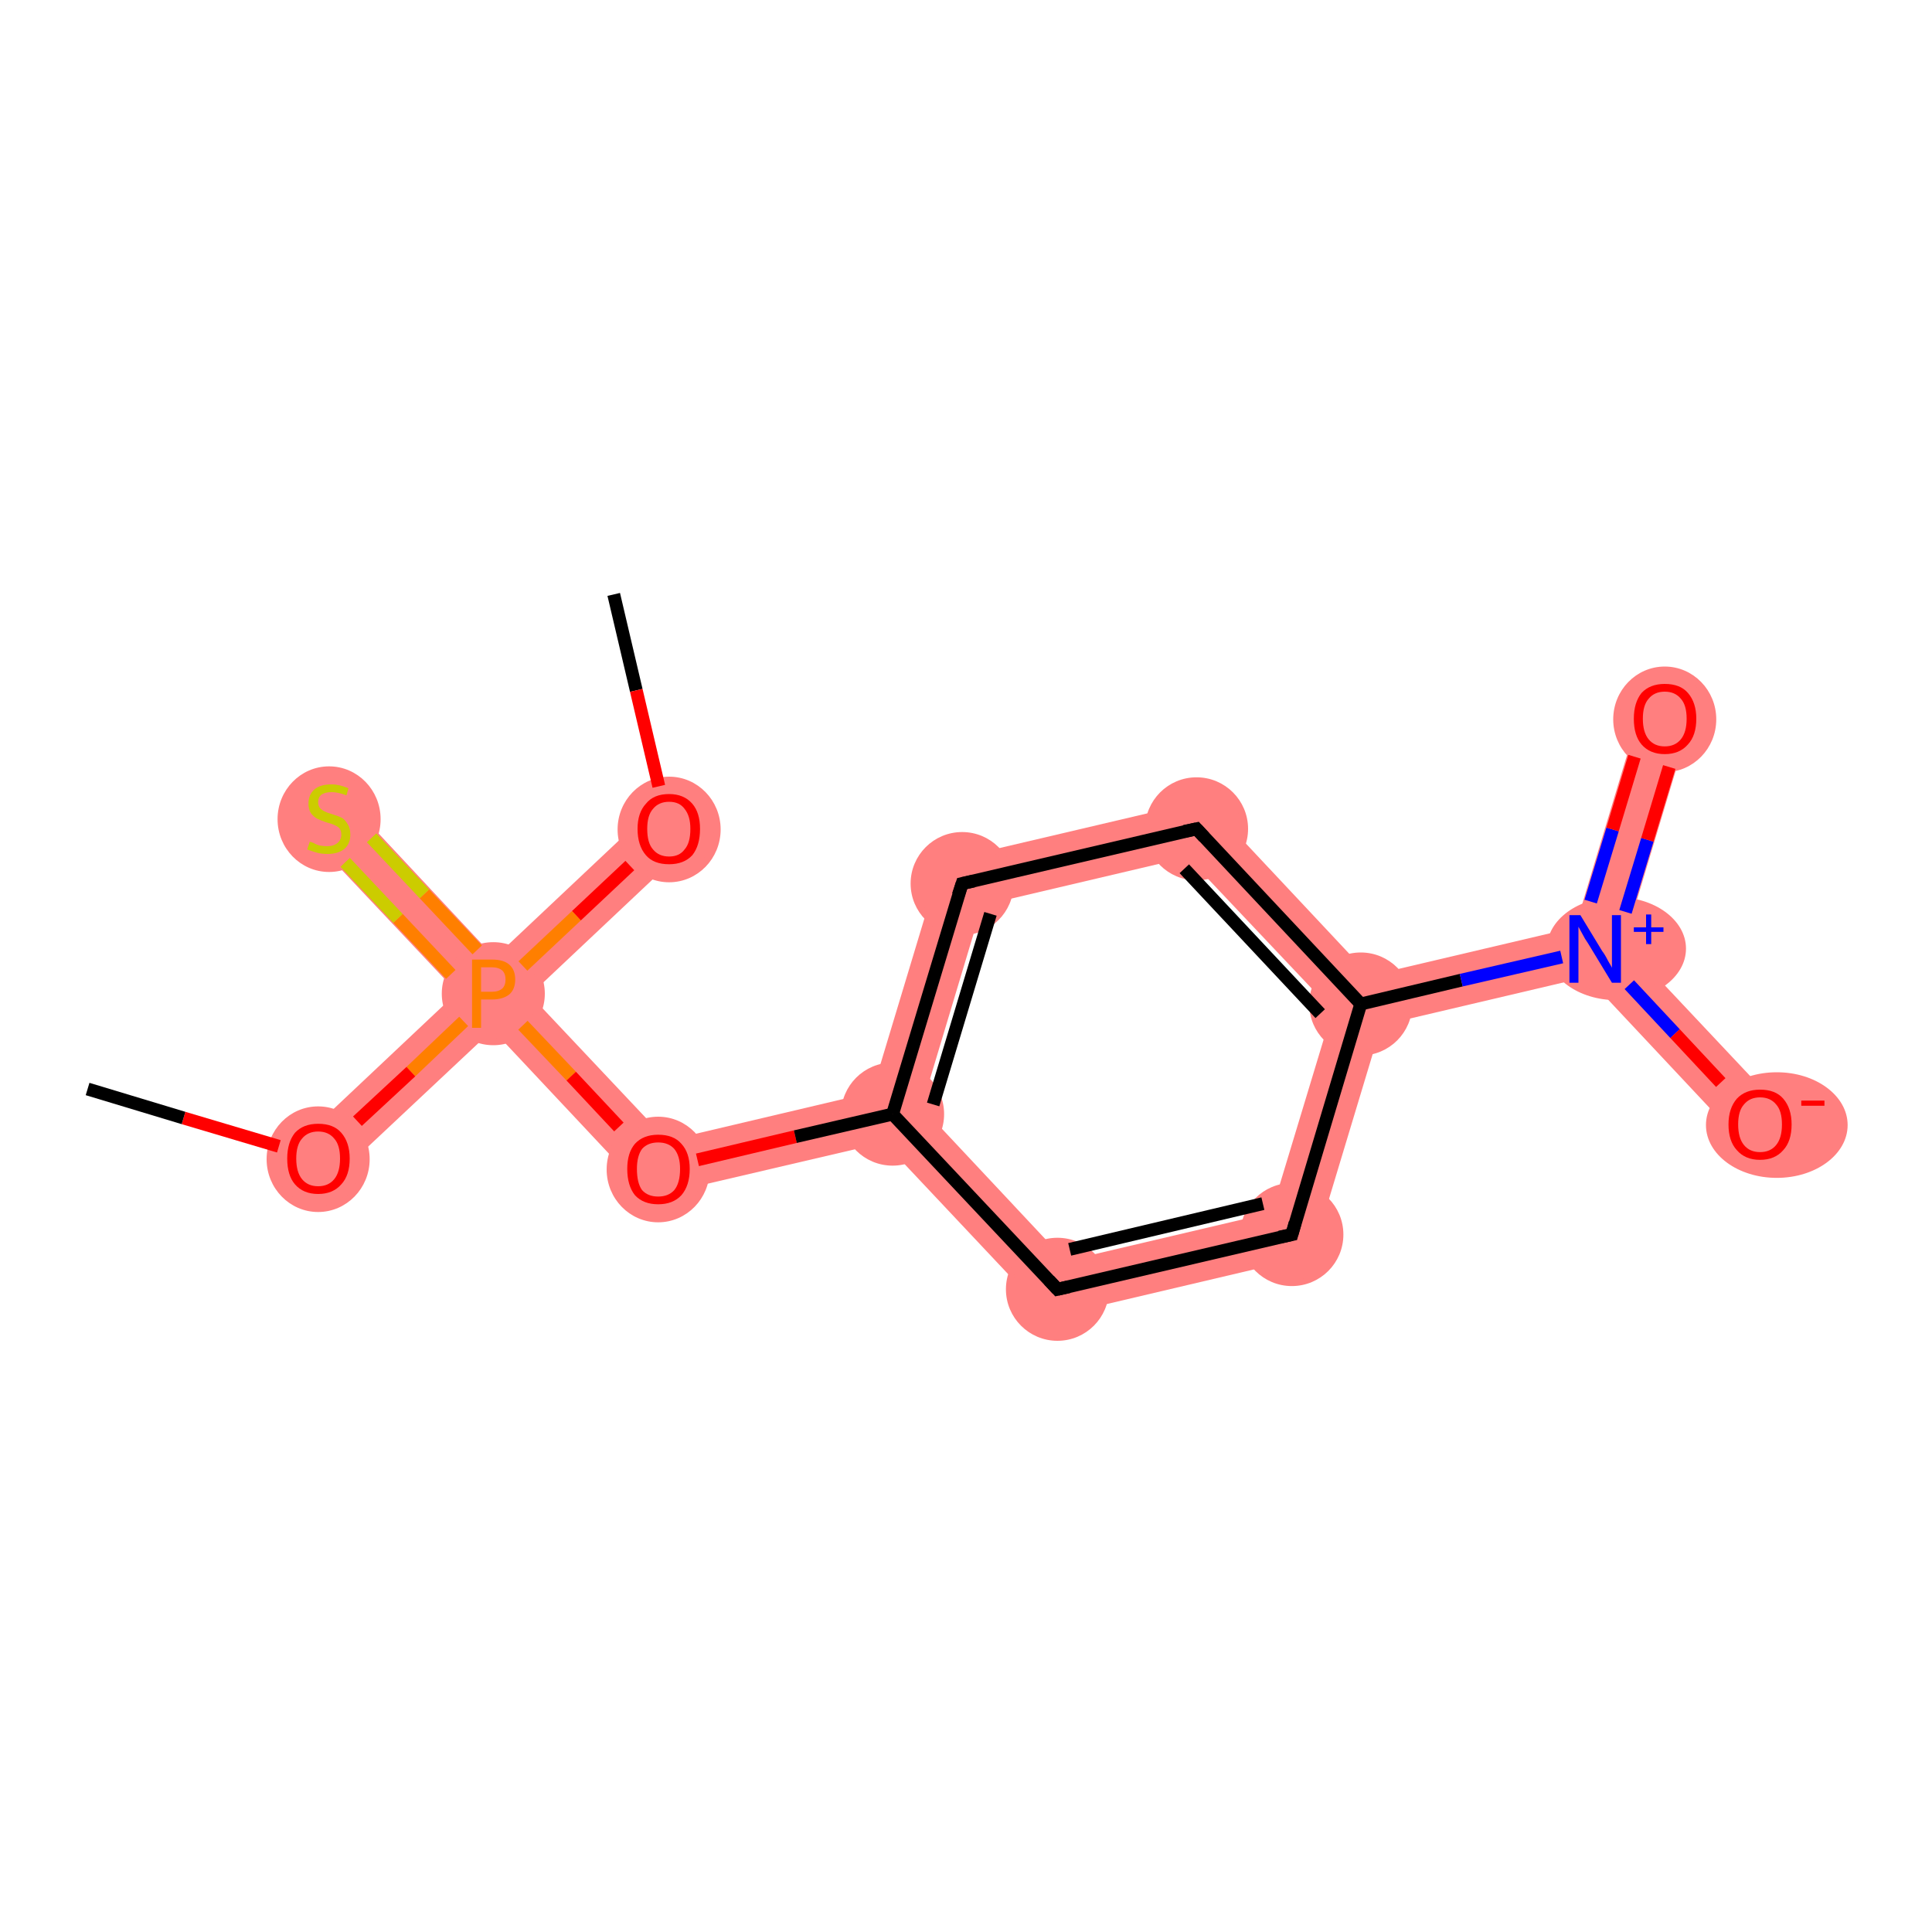 <?xml version='1.0' encoding='iso-8859-1'?>
<svg version='1.1' baseProfile='full'
              xmlns='http://www.w3.org/2000/svg'
                      xmlns:rdkit='http://www.rdkit.org/xml'
                      xmlns:xlink='http://www.w3.org/1999/xlink'
                  xml:space='preserve'
width='300px' height='300px' viewBox='0 0 300 300'>
<!-- END OF HEADER -->
<rect style='opacity:1.0;fill:#FFFFFF;stroke:none' width='300.0' height='300.0' x='0.0' y='0.0'> </rect>
<path class='bond-1 atom-1 atom-2' d='M 101.1,125.8 L 106.6,131.6 L 82.3,154.5 L 76.6,154.3 L 76.8,148.7 Z' style='fill:#FF7F7F;fill-rule:evenodd;fill-opacity:1;stroke:#FF7F7F;stroke-width:0.0px;stroke-linecap:butt;stroke-linejoin:miter;stroke-opacity:1;' />
<path class='bond-2 atom-2 atom-3' d='M 54.0,124.3 L 76.8,148.7 L 76.6,154.3 L 71.0,154.1 L 48.1,129.8 Z' style='fill:#FF7F7F;fill-rule:evenodd;fill-opacity:1;stroke:#FF7F7F;stroke-width:0.0px;stroke-linecap:butt;stroke-linejoin:miter;stroke-opacity:1;' />
<path class='bond-3 atom-2 atom-4' d='M 71.0,154.1 L 76.6,154.3 L 76.5,159.9 L 52.1,182.8 L 46.7,177.0 Z' style='fill:#FF7F7F;fill-rule:evenodd;fill-opacity:1;stroke:#FF7F7F;stroke-width:0.0px;stroke-linecap:butt;stroke-linejoin:miter;stroke-opacity:1;' />
<path class='bond-5 atom-2 atom-6' d='M 76.6,154.3 L 82.3,154.5 L 103.6,177.1 L 100.9,185.9 L 76.5,159.9 Z' style='fill:#FF7F7F;fill-rule:evenodd;fill-opacity:1;stroke:#FF7F7F;stroke-width:0.0px;stroke-linecap:butt;stroke-linejoin:miter;stroke-opacity:1;' />
<path class='bond-6 atom-6 atom-7' d='M 135.4,169.6 L 138.6,173.0 L 137.3,177.4 L 100.9,185.9 L 103.6,177.1 Z' style='fill:#FF7F7F;fill-rule:evenodd;fill-opacity:1;stroke:#FF7F7F;stroke-width:0.0px;stroke-linecap:butt;stroke-linejoin:miter;stroke-opacity:1;' />
<path class='bond-7 atom-7 atom-8' d='M 146.2,133.8 L 152.5,140.6 L 143.1,171.9 L 138.6,173.0 L 135.4,169.6 Z' style='fill:#FF7F7F;fill-rule:evenodd;fill-opacity:1;stroke:#FF7F7F;stroke-width:0.0px;stroke-linecap:butt;stroke-linejoin:miter;stroke-opacity:1;' />
<path class='bond-15 atom-7 atom-15' d='M 143.1,171.9 L 165.5,195.8 L 162.9,204.6 L 137.3,177.4 L 138.6,173.0 Z' style='fill:#FF7F7F;fill-rule:evenodd;fill-opacity:1;stroke:#FF7F7F;stroke-width:0.0px;stroke-linecap:butt;stroke-linejoin:miter;stroke-opacity:1;' />
<path class='bond-8 atom-8 atom-9' d='M 187.1,124.2 L 184.4,133.1 L 152.5,140.6 L 146.2,133.8 Z' style='fill:#FF7F7F;fill-rule:evenodd;fill-opacity:1;stroke:#FF7F7F;stroke-width:0.0px;stroke-linecap:butt;stroke-linejoin:miter;stroke-opacity:1;' />
<path class='bond-9 atom-9 atom-10' d='M 187.1,124.2 L 212.7,151.5 L 211.3,155.9 L 206.9,156.9 L 184.4,133.1 Z' style='fill:#FF7F7F;fill-rule:evenodd;fill-opacity:1;stroke:#FF7F7F;stroke-width:0.0px;stroke-linecap:butt;stroke-linejoin:miter;stroke-opacity:1;' />
<path class='bond-10 atom-10 atom-11' d='M 244.6,144.0 L 247.7,147.3 L 246.4,151.7 L 214.5,159.2 L 211.3,155.9 L 212.7,151.5 Z' style='fill:#FF7F7F;fill-rule:evenodd;fill-opacity:1;stroke:#FF7F7F;stroke-width:0.0px;stroke-linecap:butt;stroke-linejoin:miter;stroke-opacity:1;' />
<path class='bond-13 atom-10 atom-14' d='M 211.3,155.9 L 214.5,159.2 L 203.7,195.0 L 197.4,188.3 L 206.9,156.9 Z' style='fill:#FF7F7F;fill-rule:evenodd;fill-opacity:1;stroke:#FF7F7F;stroke-width:0.0px;stroke-linecap:butt;stroke-linejoin:miter;stroke-opacity:1;' />
<path class='bond-11 atom-11 atom-12' d='M 254.7,110.4 L 262.3,112.7 L 252.2,146.3 L 247.7,147.3 L 244.6,144.0 Z' style='fill:#FF7F7F;fill-rule:evenodd;fill-opacity:1;stroke:#FF7F7F;stroke-width:0.0px;stroke-linecap:butt;stroke-linejoin:miter;stroke-opacity:1;' />
<path class='bond-12 atom-11 atom-13' d='M 252.2,146.3 L 276.2,171.8 L 270.4,177.3 L 246.4,151.7 L 247.7,147.3 Z' style='fill:#FF7F7F;fill-rule:evenodd;fill-opacity:1;stroke:#FF7F7F;stroke-width:0.0px;stroke-linecap:butt;stroke-linejoin:miter;stroke-opacity:1;' />
<path class='bond-14 atom-14 atom-15' d='M 197.4,188.3 L 203.7,195.0 L 162.9,204.6 L 165.5,195.8 Z' style='fill:#FF7F7F;fill-rule:evenodd;fill-opacity:1;stroke:#FF7F7F;stroke-width:0.0px;stroke-linecap:butt;stroke-linejoin:miter;stroke-opacity:1;' />
<ellipse cx='103.9' cy='128.8' rx='7.5' ry='7.7' class='atom-1'  style='fill:#FF7F7F;fill-rule:evenodd;stroke:#FF7F7F;stroke-width:1.0px;stroke-linecap:butt;stroke-linejoin:miter;stroke-opacity:1' />
<ellipse cx='76.6' cy='154.3' rx='7.5' ry='7.5' class='atom-2'  style='fill:#FF7F7F;fill-rule:evenodd;stroke:#FF7F7F;stroke-width:1.0px;stroke-linecap:butt;stroke-linejoin:miter;stroke-opacity:1' />
<ellipse cx='51.1' cy='127.2' rx='7.5' ry='7.7' class='atom-3'  style='fill:#FF7F7F;fill-rule:evenodd;stroke:#FF7F7F;stroke-width:1.0px;stroke-linecap:butt;stroke-linejoin:miter;stroke-opacity:1' />
<ellipse cx='49.4' cy='180.0' rx='7.5' ry='7.7' class='atom-4'  style='fill:#FF7F7F;fill-rule:evenodd;stroke:#FF7F7F;stroke-width:1.0px;stroke-linecap:butt;stroke-linejoin:miter;stroke-opacity:1' />
<ellipse cx='102.2' cy='181.6' rx='7.5' ry='7.7' class='atom-6'  style='fill:#FF7F7F;fill-rule:evenodd;stroke:#FF7F7F;stroke-width:1.0px;stroke-linecap:butt;stroke-linejoin:miter;stroke-opacity:1' />
<ellipse cx='138.6' cy='173.0' rx='7.5' ry='7.5' class='atom-7'  style='fill:#FF7F7F;fill-rule:evenodd;stroke:#FF7F7F;stroke-width:1.0px;stroke-linecap:butt;stroke-linejoin:miter;stroke-opacity:1' />
<ellipse cx='149.4' cy='137.2' rx='7.5' ry='7.5' class='atom-8'  style='fill:#FF7F7F;fill-rule:evenodd;stroke:#FF7F7F;stroke-width:1.0px;stroke-linecap:butt;stroke-linejoin:miter;stroke-opacity:1' />
<ellipse cx='185.8' cy='128.7' rx='7.5' ry='7.5' class='atom-9'  style='fill:#FF7F7F;fill-rule:evenodd;stroke:#FF7F7F;stroke-width:1.0px;stroke-linecap:butt;stroke-linejoin:miter;stroke-opacity:1' />
<ellipse cx='211.3' cy='155.9' rx='7.5' ry='7.5' class='atom-10'  style='fill:#FF7F7F;fill-rule:evenodd;stroke:#FF7F7F;stroke-width:1.0px;stroke-linecap:butt;stroke-linejoin:miter;stroke-opacity:1' />
<ellipse cx='251.0' cy='147.3' rx='10.3' ry='7.5' class='atom-11'  style='fill:#FF7F7F;fill-rule:evenodd;stroke:#FF7F7F;stroke-width:1.0px;stroke-linecap:butt;stroke-linejoin:miter;stroke-opacity:1' />
<ellipse cx='258.5' cy='111.7' rx='7.5' ry='7.7' class='atom-12'  style='fill:#FF7F7F;fill-rule:evenodd;stroke:#FF7F7F;stroke-width:1.0px;stroke-linecap:butt;stroke-linejoin:miter;stroke-opacity:1' />
<ellipse cx='275.9' cy='174.7' rx='10.5' ry='7.7' class='atom-13'  style='fill:#FF7F7F;fill-rule:evenodd;stroke:#FF7F7F;stroke-width:1.0px;stroke-linecap:butt;stroke-linejoin:miter;stroke-opacity:1' />
<ellipse cx='200.6' cy='191.7' rx='7.5' ry='7.5' class='atom-14'  style='fill:#FF7F7F;fill-rule:evenodd;stroke:#FF7F7F;stroke-width:1.0px;stroke-linecap:butt;stroke-linejoin:miter;stroke-opacity:1' />
<ellipse cx='164.2' cy='200.2' rx='7.5' ry='7.5' class='atom-15'  style='fill:#FF7F7F;fill-rule:evenodd;stroke:#FF7F7F;stroke-width:1.0px;stroke-linecap:butt;stroke-linejoin:miter;stroke-opacity:1' />
<path class='bond-0 atom-0 atom-1' d='M 95.3,92.3 L 98.8,107.2' style='fill:none;fill-rule:evenodd;stroke:#000000;stroke-width:2.0px;stroke-linecap:butt;stroke-linejoin:miter;stroke-opacity:1' />
<path class='bond-0 atom-0 atom-1' d='M 98.8,107.2 L 102.3,122.1' style='fill:none;fill-rule:evenodd;stroke:#FF0000;stroke-width:2.0px;stroke-linecap:butt;stroke-linejoin:miter;stroke-opacity:1' />
<path class='bond-1 atom-1 atom-2' d='M 97.8,134.4 L 89.5,142.2' style='fill:none;fill-rule:evenodd;stroke:#FF0000;stroke-width:2.0px;stroke-linecap:butt;stroke-linejoin:miter;stroke-opacity:1' />
<path class='bond-1 atom-1 atom-2' d='M 89.5,142.2 L 81.2,150.0' style='fill:none;fill-rule:evenodd;stroke:#FF7F00;stroke-width:2.0px;stroke-linecap:butt;stroke-linejoin:miter;stroke-opacity:1' />
<path class='bond-2 atom-2 atom-3' d='M 74.1,147.5 L 65.9,138.8' style='fill:none;fill-rule:evenodd;stroke:#FF7F00;stroke-width:2.0px;stroke-linecap:butt;stroke-linejoin:miter;stroke-opacity:1' />
<path class='bond-2 atom-2 atom-3' d='M 65.9,138.8 L 57.7,130.1' style='fill:none;fill-rule:evenodd;stroke:#CCCC00;stroke-width:2.0px;stroke-linecap:butt;stroke-linejoin:miter;stroke-opacity:1' />
<path class='bond-2 atom-2 atom-3' d='M 70.0,151.3 L 61.8,142.6' style='fill:none;fill-rule:evenodd;stroke:#FF7F00;stroke-width:2.0px;stroke-linecap:butt;stroke-linejoin:miter;stroke-opacity:1' />
<path class='bond-2 atom-2 atom-3' d='M 61.8,142.6 L 53.6,133.9' style='fill:none;fill-rule:evenodd;stroke:#CCCC00;stroke-width:2.0px;stroke-linecap:butt;stroke-linejoin:miter;stroke-opacity:1' />
<path class='bond-3 atom-2 atom-4' d='M 72.0,158.6 L 63.8,166.4' style='fill:none;fill-rule:evenodd;stroke:#FF7F00;stroke-width:2.0px;stroke-linecap:butt;stroke-linejoin:miter;stroke-opacity:1' />
<path class='bond-3 atom-2 atom-4' d='M 63.8,166.4 L 55.5,174.1' style='fill:none;fill-rule:evenodd;stroke:#FF0000;stroke-width:2.0px;stroke-linecap:butt;stroke-linejoin:miter;stroke-opacity:1' />
<path class='bond-4 atom-4 atom-5' d='M 43.3,178.0 L 28.5,173.6' style='fill:none;fill-rule:evenodd;stroke:#FF0000;stroke-width:2.0px;stroke-linecap:butt;stroke-linejoin:miter;stroke-opacity:1' />
<path class='bond-4 atom-4 atom-5' d='M 28.5,173.6 L 13.6,169.1' style='fill:none;fill-rule:evenodd;stroke:#000000;stroke-width:2.0px;stroke-linecap:butt;stroke-linejoin:miter;stroke-opacity:1' />
<path class='bond-5 atom-2 atom-6' d='M 81.2,159.2 L 88.7,167.1' style='fill:none;fill-rule:evenodd;stroke:#FF7F00;stroke-width:2.0px;stroke-linecap:butt;stroke-linejoin:miter;stroke-opacity:1' />
<path class='bond-5 atom-2 atom-6' d='M 88.7,167.1 L 96.1,175.0' style='fill:none;fill-rule:evenodd;stroke:#FF0000;stroke-width:2.0px;stroke-linecap:butt;stroke-linejoin:miter;stroke-opacity:1' />
<path class='bond-6 atom-6 atom-7' d='M 108.3,180.1 L 123.5,176.5' style='fill:none;fill-rule:evenodd;stroke:#FF0000;stroke-width:2.0px;stroke-linecap:butt;stroke-linejoin:miter;stroke-opacity:1' />
<path class='bond-6 atom-6 atom-7' d='M 123.5,176.5 L 138.6,173.0' style='fill:none;fill-rule:evenodd;stroke:#000000;stroke-width:2.0px;stroke-linecap:butt;stroke-linejoin:miter;stroke-opacity:1' />
<path class='bond-7 atom-7 atom-8' d='M 138.6,173.0 L 149.4,137.2' style='fill:none;fill-rule:evenodd;stroke:#000000;stroke-width:2.0px;stroke-linecap:butt;stroke-linejoin:miter;stroke-opacity:1' />
<path class='bond-7 atom-7 atom-8' d='M 144.9,171.5 L 153.8,141.9' style='fill:none;fill-rule:evenodd;stroke:#000000;stroke-width:2.0px;stroke-linecap:butt;stroke-linejoin:miter;stroke-opacity:1' />
<path class='bond-8 atom-8 atom-9' d='M 149.4,137.2 L 185.8,128.7' style='fill:none;fill-rule:evenodd;stroke:#000000;stroke-width:2.0px;stroke-linecap:butt;stroke-linejoin:miter;stroke-opacity:1' />
<path class='bond-9 atom-9 atom-10' d='M 185.8,128.7 L 211.3,155.9' style='fill:none;fill-rule:evenodd;stroke:#000000;stroke-width:2.0px;stroke-linecap:butt;stroke-linejoin:miter;stroke-opacity:1' />
<path class='bond-9 atom-9 atom-10' d='M 183.9,134.9 L 205.0,157.4' style='fill:none;fill-rule:evenodd;stroke:#000000;stroke-width:2.0px;stroke-linecap:butt;stroke-linejoin:miter;stroke-opacity:1' />
<path class='bond-10 atom-10 atom-11' d='M 211.3,155.9 L 226.9,152.2' style='fill:none;fill-rule:evenodd;stroke:#000000;stroke-width:2.0px;stroke-linecap:butt;stroke-linejoin:miter;stroke-opacity:1' />
<path class='bond-10 atom-10 atom-11' d='M 226.9,152.2 L 242.5,148.6' style='fill:none;fill-rule:evenodd;stroke:#0000FF;stroke-width:2.0px;stroke-linecap:butt;stroke-linejoin:miter;stroke-opacity:1' />
<path class='bond-11 atom-11 atom-12' d='M 252.4,141.6 L 255.8,130.4' style='fill:none;fill-rule:evenodd;stroke:#0000FF;stroke-width:2.0px;stroke-linecap:butt;stroke-linejoin:miter;stroke-opacity:1' />
<path class='bond-11 atom-11 atom-12' d='M 255.8,130.4 L 259.2,119.1' style='fill:none;fill-rule:evenodd;stroke:#FF0000;stroke-width:2.0px;stroke-linecap:butt;stroke-linejoin:miter;stroke-opacity:1' />
<path class='bond-11 atom-11 atom-12' d='M 247.0,140.0 L 250.4,128.8' style='fill:none;fill-rule:evenodd;stroke:#0000FF;stroke-width:2.0px;stroke-linecap:butt;stroke-linejoin:miter;stroke-opacity:1' />
<path class='bond-11 atom-11 atom-12' d='M 250.4,128.8 L 253.8,117.5' style='fill:none;fill-rule:evenodd;stroke:#FF0000;stroke-width:2.0px;stroke-linecap:butt;stroke-linejoin:miter;stroke-opacity:1' />
<path class='bond-12 atom-11 atom-13' d='M 253.0,152.9 L 260.1,160.5' style='fill:none;fill-rule:evenodd;stroke:#0000FF;stroke-width:2.0px;stroke-linecap:butt;stroke-linejoin:miter;stroke-opacity:1' />
<path class='bond-12 atom-11 atom-13' d='M 260.1,160.5 L 267.2,168.1' style='fill:none;fill-rule:evenodd;stroke:#FF0000;stroke-width:2.0px;stroke-linecap:butt;stroke-linejoin:miter;stroke-opacity:1' />
<path class='bond-13 atom-10 atom-14' d='M 211.3,155.9 L 200.6,191.7' style='fill:none;fill-rule:evenodd;stroke:#000000;stroke-width:2.0px;stroke-linecap:butt;stroke-linejoin:miter;stroke-opacity:1' />
<path class='bond-14 atom-14 atom-15' d='M 200.6,191.7 L 164.2,200.2' style='fill:none;fill-rule:evenodd;stroke:#000000;stroke-width:2.0px;stroke-linecap:butt;stroke-linejoin:miter;stroke-opacity:1' />
<path class='bond-14 atom-14 atom-15' d='M 196.1,186.9 L 166.1,194.0' style='fill:none;fill-rule:evenodd;stroke:#000000;stroke-width:2.0px;stroke-linecap:butt;stroke-linejoin:miter;stroke-opacity:1' />
<path class='bond-15 atom-15 atom-7' d='M 164.2,200.2 L 138.6,173.0' style='fill:none;fill-rule:evenodd;stroke:#000000;stroke-width:2.0px;stroke-linecap:butt;stroke-linejoin:miter;stroke-opacity:1' />
<path d='M 148.8,139.0 L 149.4,137.2 L 151.2,136.8' style='fill:none;stroke:#000000;stroke-width:2.0px;stroke-linecap:butt;stroke-linejoin:miter;stroke-opacity:1;' />
<path d='M 183.9,129.1 L 185.8,128.7 L 187.0,130.0' style='fill:none;stroke:#000000;stroke-width:2.0px;stroke-linecap:butt;stroke-linejoin:miter;stroke-opacity:1;' />
<path d='M 201.1,189.9 L 200.6,191.7 L 198.7,192.1' style='fill:none;stroke:#000000;stroke-width:2.0px;stroke-linecap:butt;stroke-linejoin:miter;stroke-opacity:1;' />
<path d='M 166.0,199.8 L 164.2,200.2 L 162.9,198.8' style='fill:none;stroke:#000000;stroke-width:2.0px;stroke-linecap:butt;stroke-linejoin:miter;stroke-opacity:1;' />
<path class='atom-1' d='M 99.0 128.7
Q 99.0 126.2, 100.3 124.8
Q 101.5 123.3, 103.9 123.3
Q 106.2 123.3, 107.5 124.8
Q 108.7 126.2, 108.7 128.7
Q 108.7 131.3, 107.5 132.8
Q 106.2 134.2, 103.9 134.2
Q 101.5 134.2, 100.3 132.8
Q 99.0 131.3, 99.0 128.7
M 103.9 133.0
Q 105.5 133.0, 106.3 131.9
Q 107.2 130.9, 107.2 128.7
Q 107.2 126.7, 106.3 125.6
Q 105.5 124.5, 103.9 124.5
Q 102.3 124.5, 101.4 125.6
Q 100.5 126.6, 100.5 128.7
Q 100.5 130.9, 101.4 131.9
Q 102.3 133.0, 103.9 133.0
' fill='#FF0000'/>
<path class='atom-2' d='M 76.4 149.0
Q 78.2 149.0, 79.1 149.8
Q 80.0 150.6, 80.0 152.1
Q 80.0 153.6, 79.1 154.4
Q 78.1 155.2, 76.4 155.2
L 74.7 155.2
L 74.7 159.6
L 73.3 159.6
L 73.3 149.0
L 76.4 149.0
M 76.4 154.0
Q 77.4 154.0, 78.0 153.5
Q 78.5 153.0, 78.5 152.1
Q 78.5 151.2, 78.0 150.7
Q 77.4 150.2, 76.4 150.2
L 74.7 150.2
L 74.7 154.0
L 76.4 154.0
' fill='#FF7F00'/>
<path class='atom-3' d='M 48.1 130.7
Q 48.2 130.7, 48.7 130.9
Q 49.2 131.2, 49.7 131.3
Q 50.3 131.4, 50.8 131.4
Q 51.8 131.4, 52.4 130.9
Q 53.0 130.4, 53.0 129.6
Q 53.0 129.0, 52.7 128.6
Q 52.4 128.3, 51.9 128.1
Q 51.5 127.9, 50.7 127.7
Q 49.8 127.4, 49.2 127.1
Q 48.7 126.8, 48.3 126.3
Q 47.9 125.7, 47.9 124.8
Q 47.9 123.4, 48.8 122.6
Q 49.7 121.8, 51.5 121.8
Q 52.7 121.8, 54.1 122.4
L 53.8 123.5
Q 52.5 123.0, 51.5 123.0
Q 50.5 123.0, 49.9 123.4
Q 49.4 123.8, 49.4 124.6
Q 49.4 125.1, 49.7 125.5
Q 50.0 125.8, 50.4 126.0
Q 50.8 126.2, 51.5 126.4
Q 52.5 126.7, 53.1 127.0
Q 53.6 127.3, 54.0 128.0
Q 54.4 128.6, 54.4 129.6
Q 54.4 131.0, 53.5 131.8
Q 52.5 132.6, 50.9 132.6
Q 49.9 132.6, 49.2 132.4
Q 48.5 132.2, 47.7 131.9
L 48.1 130.7
' fill='#CCCC00'/>
<path class='atom-4' d='M 44.6 179.9
Q 44.6 177.4, 45.8 175.9
Q 47.1 174.5, 49.4 174.5
Q 51.8 174.5, 53.0 175.9
Q 54.3 177.4, 54.3 179.9
Q 54.3 182.5, 53.0 183.9
Q 51.7 185.4, 49.4 185.4
Q 47.1 185.4, 45.8 183.9
Q 44.6 182.5, 44.6 179.9
M 49.4 184.2
Q 51.0 184.2, 51.9 183.1
Q 52.8 182.0, 52.8 179.9
Q 52.8 177.8, 51.9 176.8
Q 51.0 175.7, 49.4 175.7
Q 47.8 175.7, 46.9 176.8
Q 46.0 177.8, 46.0 179.9
Q 46.0 182.0, 46.9 183.1
Q 47.8 184.2, 49.4 184.2
' fill='#FF0000'/>
<path class='atom-6' d='M 97.4 181.5
Q 97.4 179.0, 98.6 177.6
Q 99.9 176.2, 102.2 176.2
Q 104.6 176.2, 105.8 177.6
Q 107.1 179.0, 107.1 181.5
Q 107.1 184.1, 105.8 185.6
Q 104.5 187.0, 102.2 187.0
Q 99.9 187.0, 98.6 185.6
Q 97.4 184.1, 97.4 181.5
M 102.2 185.8
Q 103.8 185.8, 104.7 184.8
Q 105.6 183.7, 105.6 181.5
Q 105.6 179.5, 104.7 178.4
Q 103.8 177.4, 102.2 177.4
Q 100.6 177.4, 99.7 178.4
Q 98.9 179.5, 98.9 181.5
Q 98.9 183.7, 99.7 184.8
Q 100.6 185.8, 102.2 185.8
' fill='#FF0000'/>
<path class='atom-11' d='M 245.4 142.1
L 248.8 147.7
Q 249.2 148.2, 249.7 149.2
Q 250.3 150.2, 250.3 150.3
L 250.3 142.1
L 251.7 142.1
L 251.7 152.6
L 250.3 152.6
L 246.6 146.5
Q 246.1 145.8, 245.7 145.0
Q 245.2 144.1, 245.1 143.9
L 245.1 152.6
L 243.7 152.6
L 243.7 142.1
L 245.4 142.1
' fill='#0000FF'/>
<path class='atom-11' d='M 253.7 144.0
L 255.6 144.0
L 255.6 142.0
L 256.4 142.0
L 256.4 144.0
L 258.3 144.0
L 258.3 144.7
L 256.4 144.7
L 256.4 146.6
L 255.6 146.6
L 255.6 144.7
L 253.7 144.7
L 253.7 144.0
' fill='#0000FF'/>
<path class='atom-12' d='M 253.7 111.6
Q 253.7 109.1, 254.9 107.6
Q 256.2 106.2, 258.5 106.2
Q 260.9 106.2, 262.1 107.6
Q 263.4 109.1, 263.4 111.6
Q 263.4 114.2, 262.1 115.6
Q 260.8 117.1, 258.5 117.1
Q 256.2 117.1, 254.9 115.6
Q 253.7 114.2, 253.7 111.6
M 258.5 115.9
Q 260.1 115.9, 261.0 114.8
Q 261.9 113.7, 261.9 111.6
Q 261.9 109.5, 261.0 108.5
Q 260.1 107.4, 258.5 107.4
Q 256.9 107.4, 256.0 108.5
Q 255.1 109.5, 255.1 111.6
Q 255.1 113.7, 256.0 114.8
Q 256.9 115.9, 258.5 115.9
' fill='#FF0000'/>
<path class='atom-13' d='M 268.4 174.6
Q 268.4 172.1, 269.7 170.6
Q 271.0 169.2, 273.3 169.2
Q 275.7 169.2, 276.9 170.6
Q 278.2 172.1, 278.2 174.6
Q 278.2 177.2, 276.9 178.6
Q 275.6 180.1, 273.3 180.1
Q 271.0 180.1, 269.7 178.6
Q 268.4 177.2, 268.4 174.6
M 273.3 178.9
Q 274.9 178.9, 275.8 177.8
Q 276.7 176.7, 276.7 174.6
Q 276.7 172.5, 275.8 171.5
Q 274.9 170.4, 273.3 170.4
Q 271.7 170.4, 270.8 171.5
Q 269.9 172.5, 269.9 174.6
Q 269.9 176.7, 270.8 177.8
Q 271.7 178.9, 273.3 178.9
' fill='#FF0000'/>
<path class='atom-13' d='M 279.7 170.9
L 283.3 170.9
L 283.3 171.7
L 279.7 171.7
L 279.7 170.9
' fill='#FF0000'/>
</svg>
